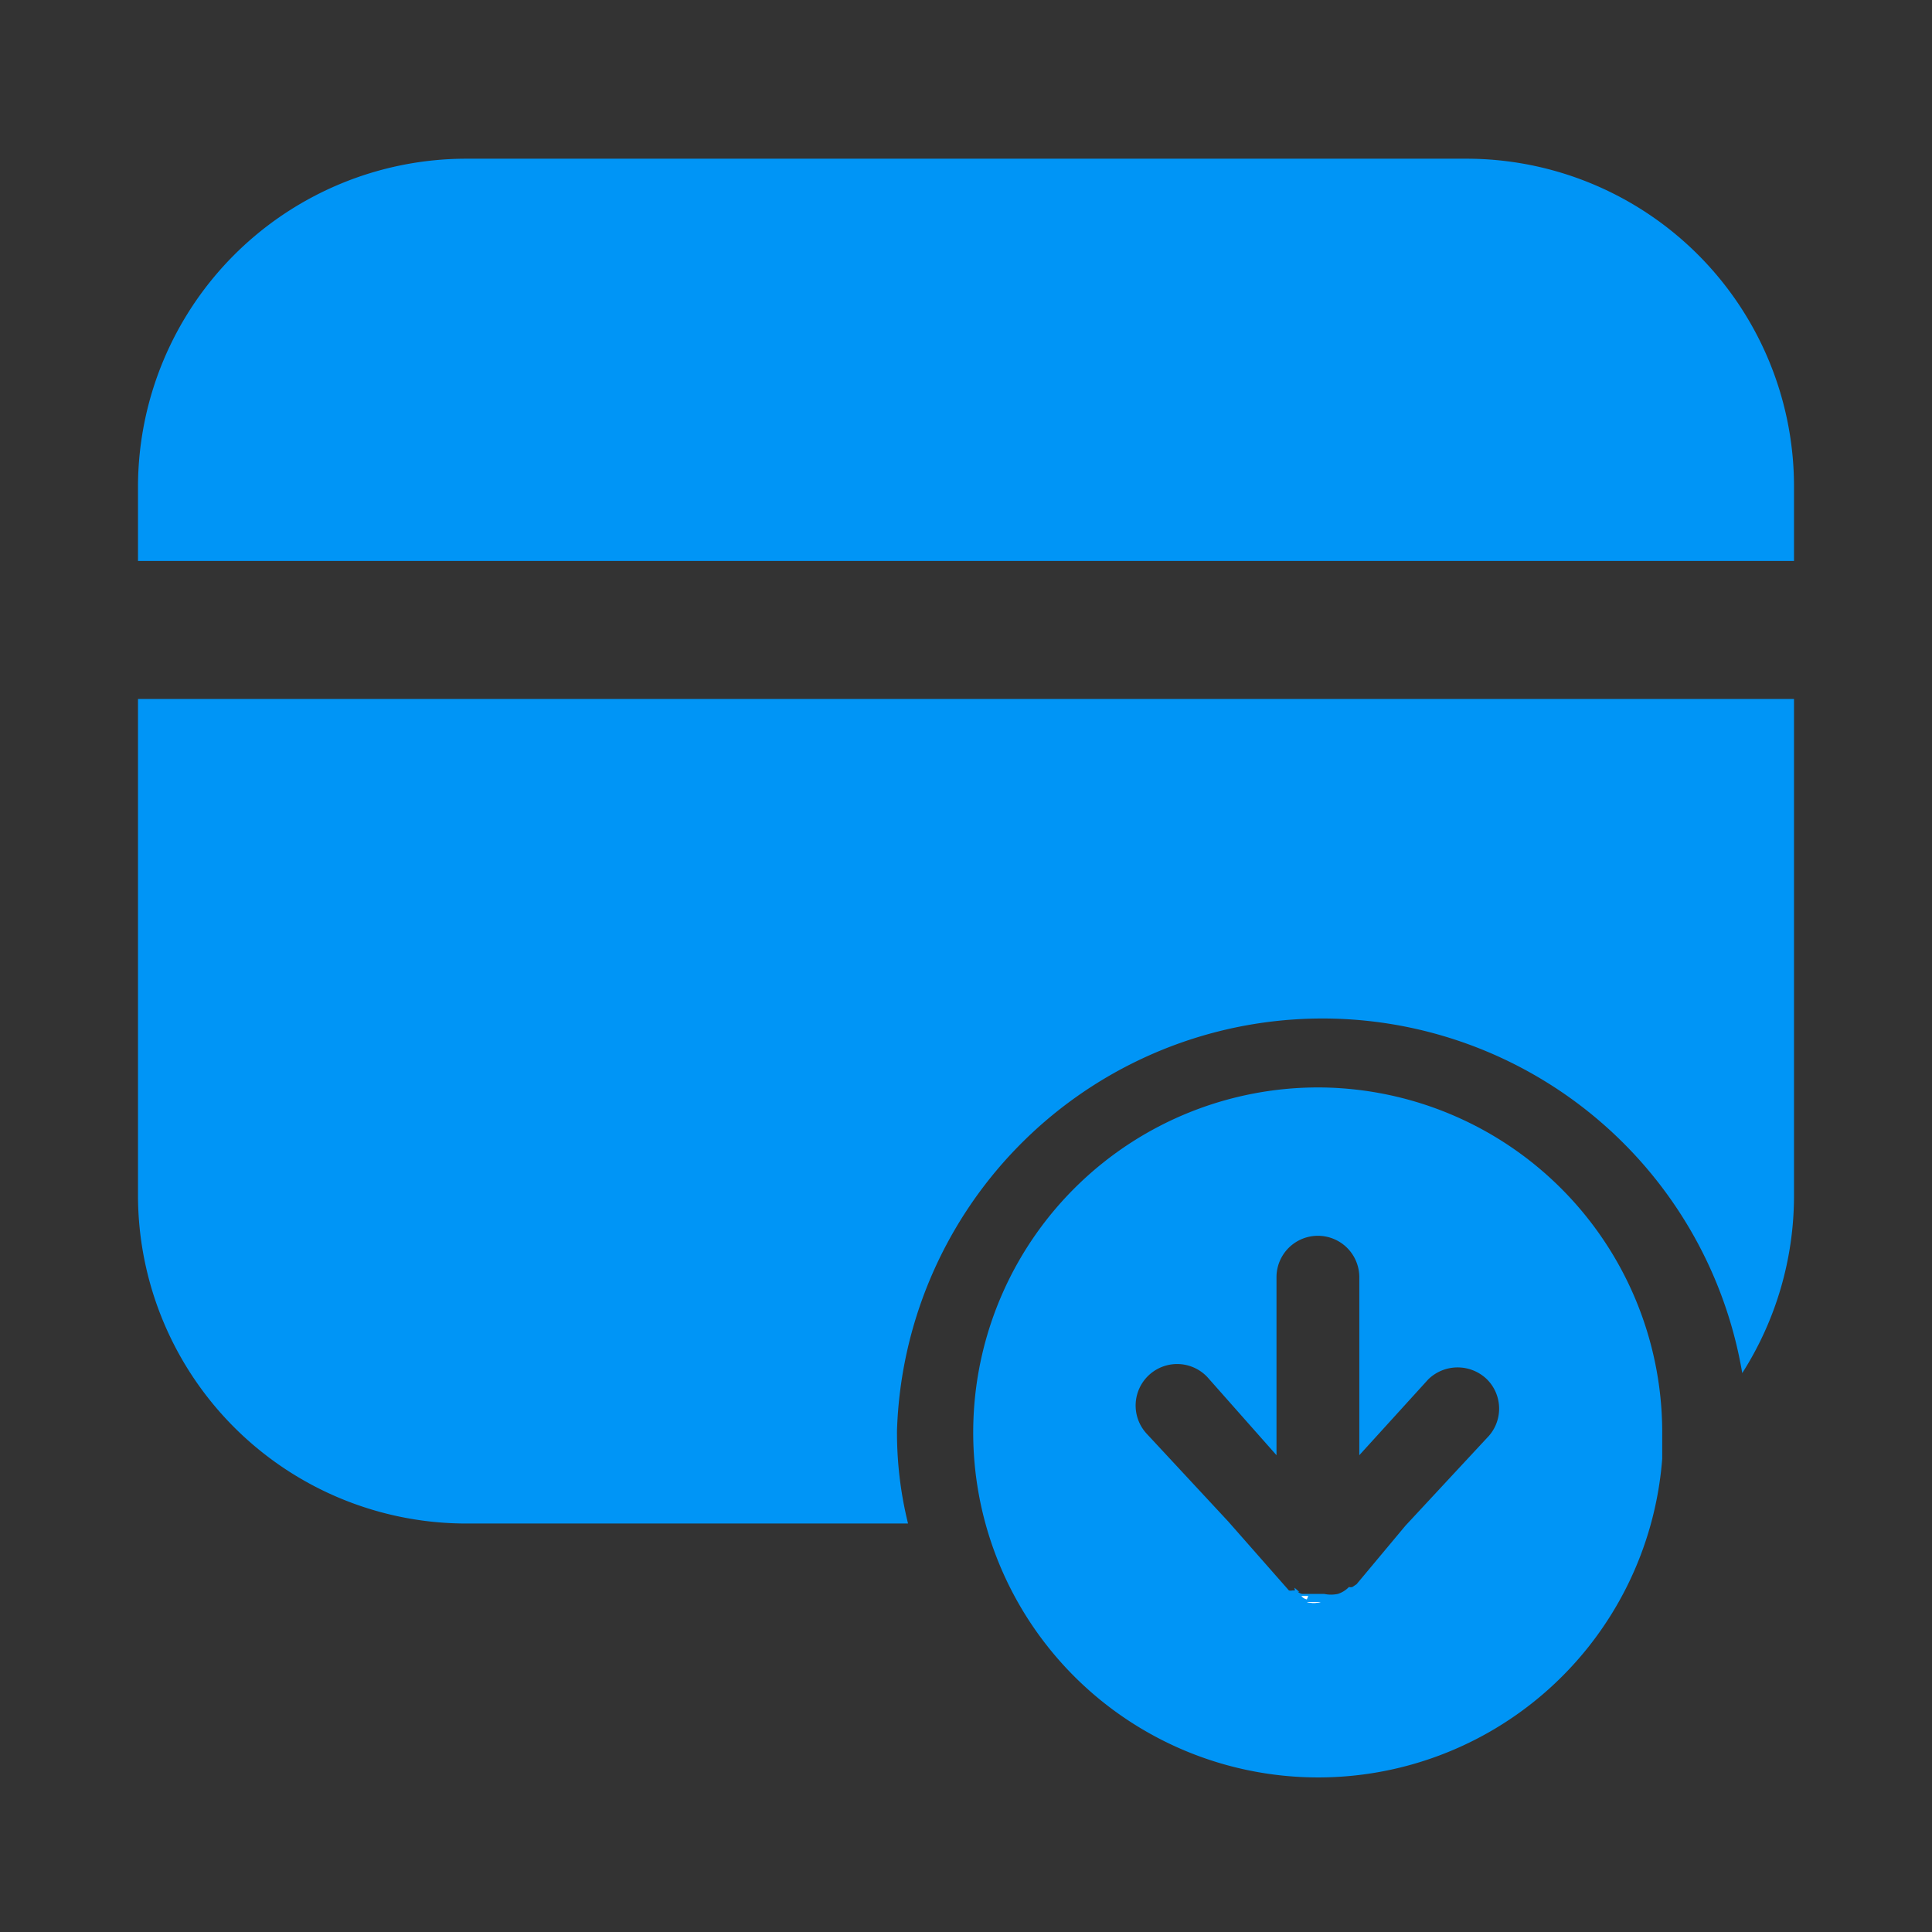 <svg xmlns="http://www.w3.org/2000/svg" viewBox="0 0 28 28"><rect x="0" y="0" width="28" height="28" fill="#333333" stroke="none"/><defs><style>.cls-1{fill:#0095f6;}.cls-2{fill:#fff;}</style></defs><title>bantuin-iconmenu</title><g id="Layer_2" data-name="Layer 2"><path class="cls-1" d="M26,7.05V8.13H2V7.05A4.76,4.76,0,0,1,6.76,2.3H21.25A4.75,4.75,0,0,1,26,7.05Z"/><path class="cls-1" d="M26,10.13v7.2a4.78,4.78,0,0,1-.75,2.57A6.17,6.17,0,0,0,13,20.73a5.48,5.48,0,0,0,.16,1.35H6.76A4.76,4.76,0,0,1,2,17.33v-7.2Z"/><path class="cls-1" d="M19,23.19l.06,0h.1A.45.45,0,0,1,19,23.19Zm-.1-.05s0,0-.05,0a.14.14,0,0,0,.08.05h0S18.9,23.16,18.88,23.14Zm-.13-.07.06,0-.07-.06Z"/><path class="cls-1" d="M19.14,15.76a5,5,0,1,0,4.95,5.38c0-.14,0-.27,0-.41A5,5,0,0,0,19.14,15.76Zm.52,7.2L19.6,23a.1.1,0,0,1-.05,0,.39.39,0,0,1-.16.1h0a.48.48,0,0,1-.2,0H19l-.06,0h-.07a.14.14,0,0,1-.08-.05s0,0,0,0l-.06,0a.1.1,0,0,1-.05,0l-.88-1-1.18-1.27a.6.6,0,1,1,.88-.82l1,1.13V18.51a.6.6,0,0,1,1.2,0v2.58l1-1.1a.61.61,0,0,1,.85,0,.6.6,0,0,1,0,.85l-1.18,1.27Z"/><path class="cls-2" d="M19.14,23.22H19l-.06,0A.45.45,0,0,0,19.14,23.22Z"/><path class="cls-2" d="M18.81,23.11l-.06,0v0Z"/><path class="cls-2" d="M18.93,23.17h0s0,0,0,0S18.91,23.17,18.93,23.17Z"/><path class="cls-2" d="M18.81,23.11l-.06,0v0Z"/><path class="cls-2" d="M18.94,23.18h0a.14.14,0,0,1-.08-.05s0,0,.05,0,0,0,.05,0Z"/><path class="cls-2" d="M19.14,23.22H19l-.06,0A.45.45,0,0,0,19.14,23.22Z"/></g></svg>
